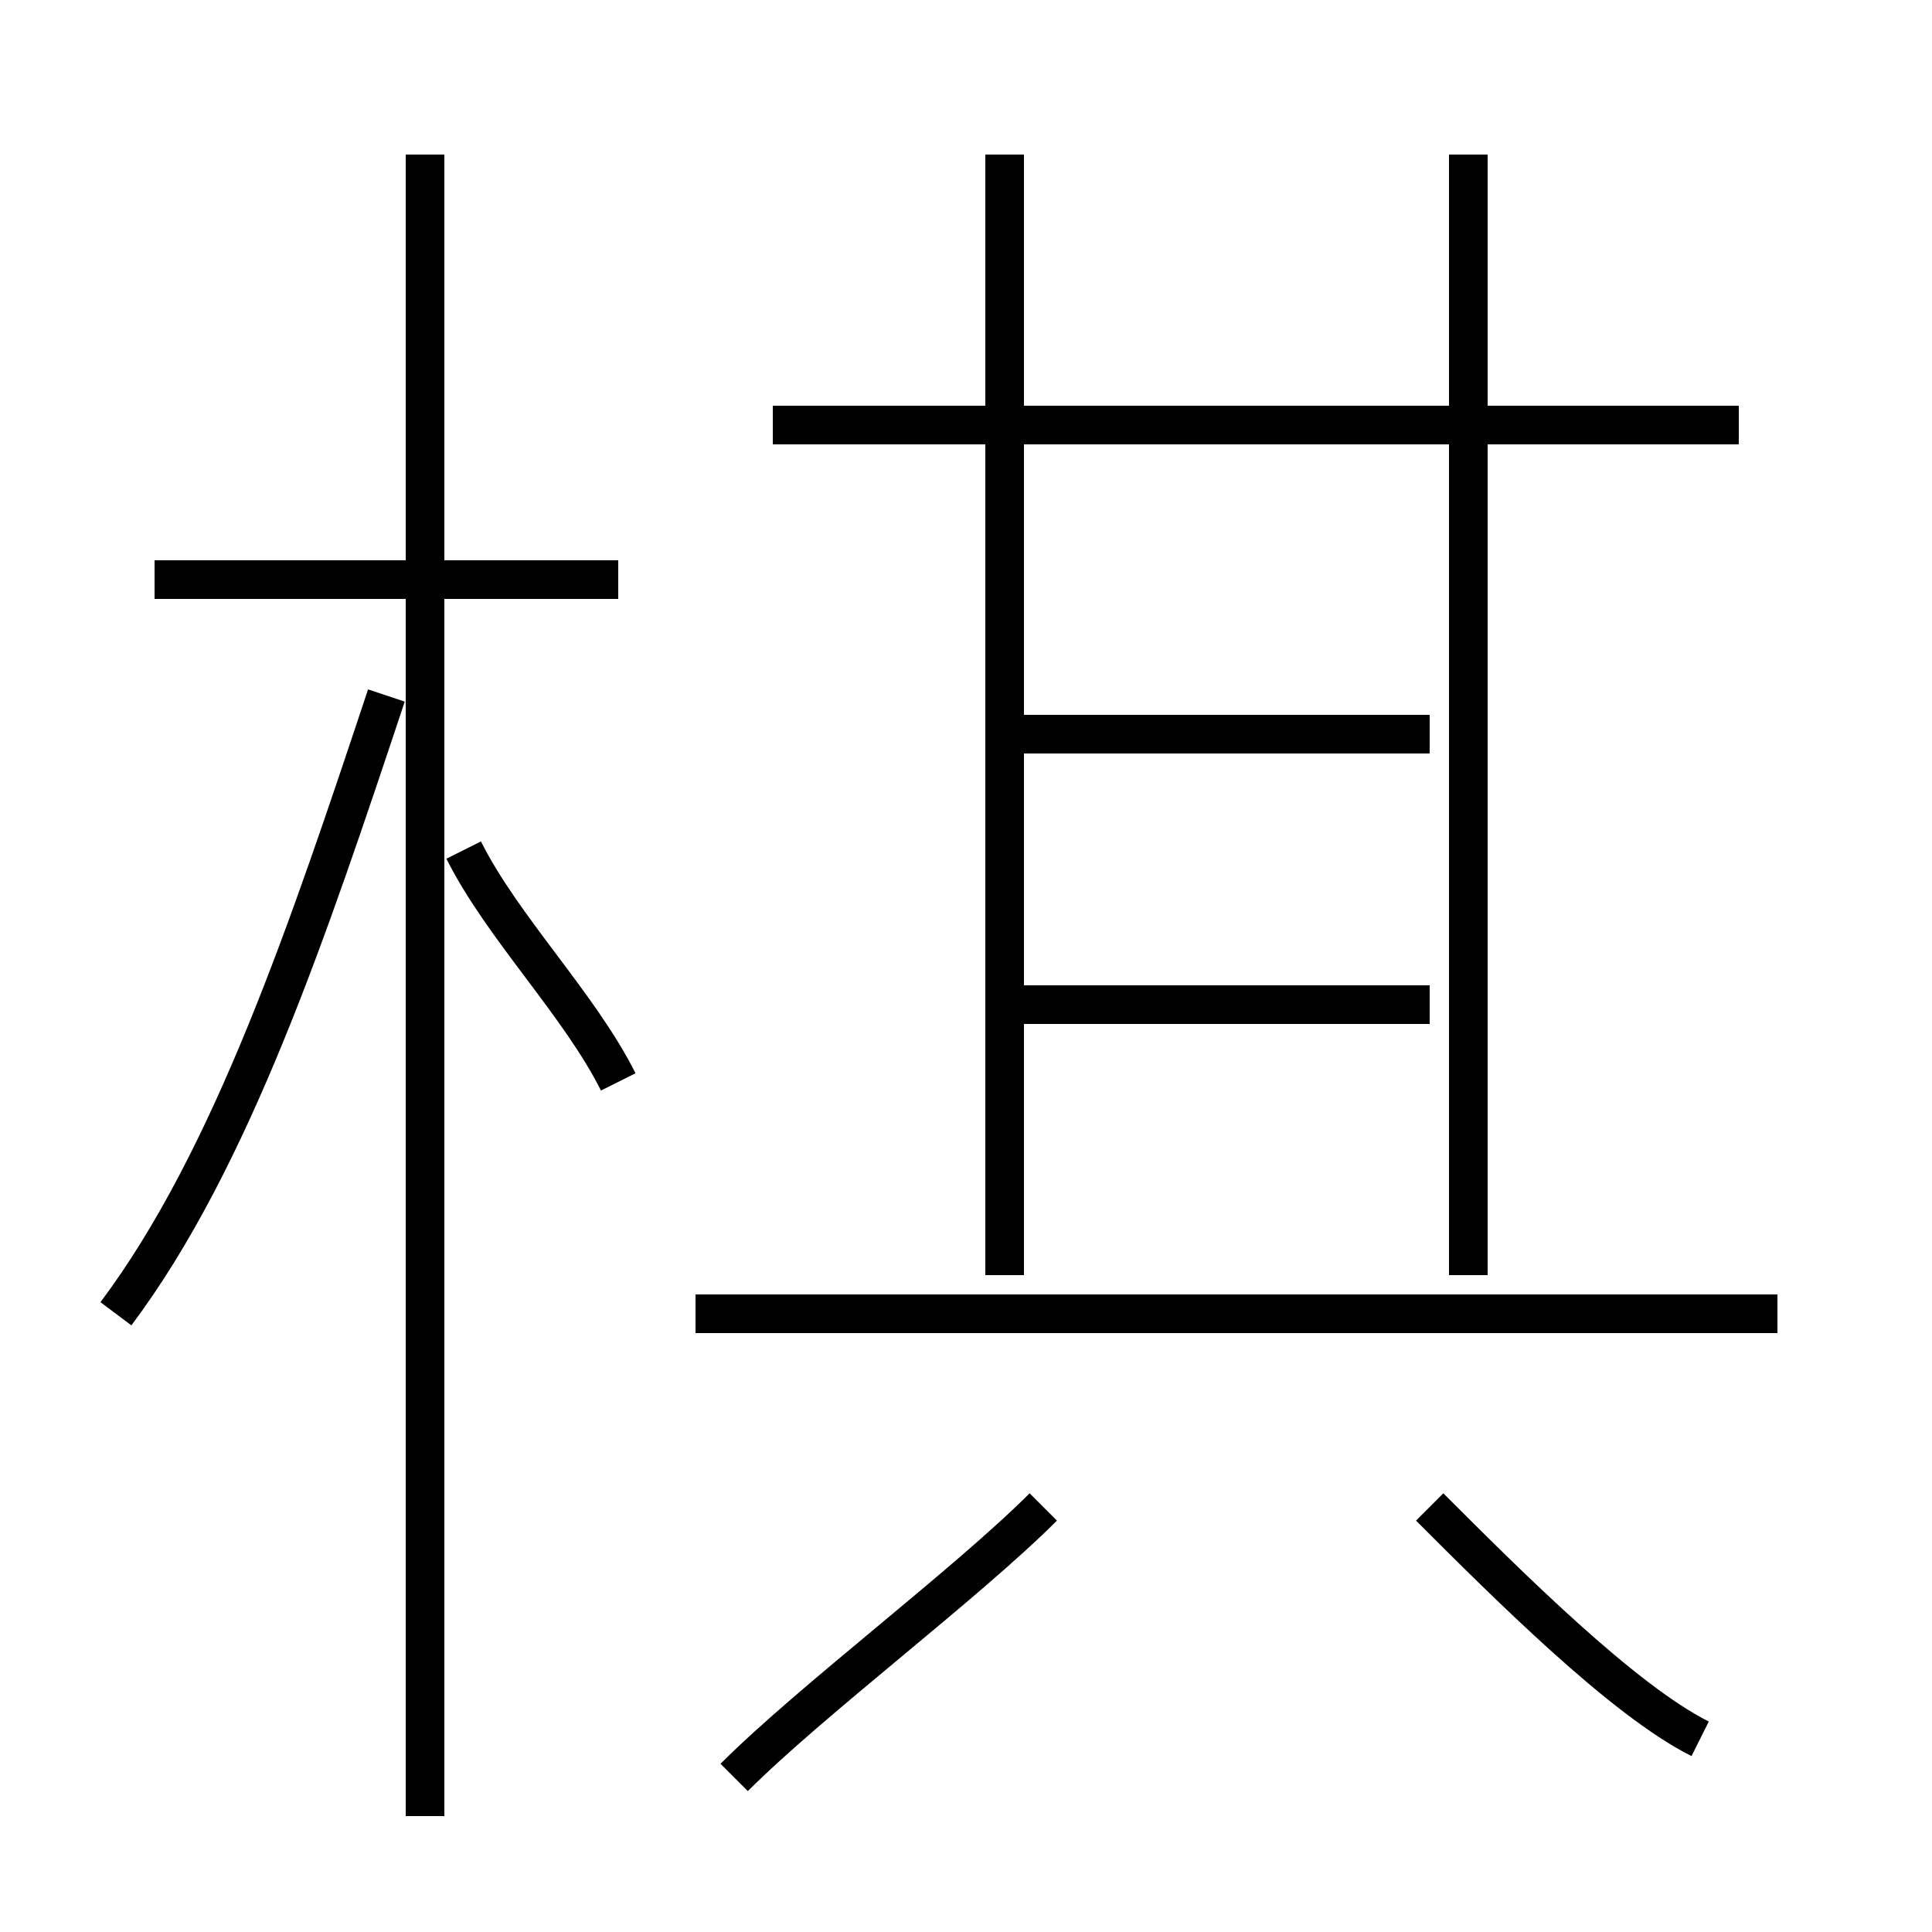 <?xml version='1.0' encoding='utf8'?>
<svg viewBox="0.0 -6.0 50.0 50.0" version="1.1" xmlns="http://www.w3.org/2000/svg">
<rect x="0.0" y="-6.0" width="50.0" height="50.0" fill="#808080" stroke="none"/>
<rect x="-1000" y="-1000" width="2000" height="2000" stroke="white" fill="white"/>
<g style="fill:white;stroke:#000000;  stroke-width:1">
<path d="M 3 -10 C 6 -14 8 -20 10 -26 M 19 2 C 21 0 25 -3 27 -5 M 11 3 L 11 -40 M 16 -16 C 15 -18 13 -20 12 -22 M 16 -29 L 4 -29 M 44 1 C 42 0 39 -3 37 -5 M 46 -10 L 18 -10 M 37 -18 L 26 -18 M 26 -11 L 26 -40 M 37 -25 L 26 -25 M 38 -11 L 38 -40 M 45 -33 L 20 -33" transform="translate(0.0 38.0)" />
</g>
</svg>